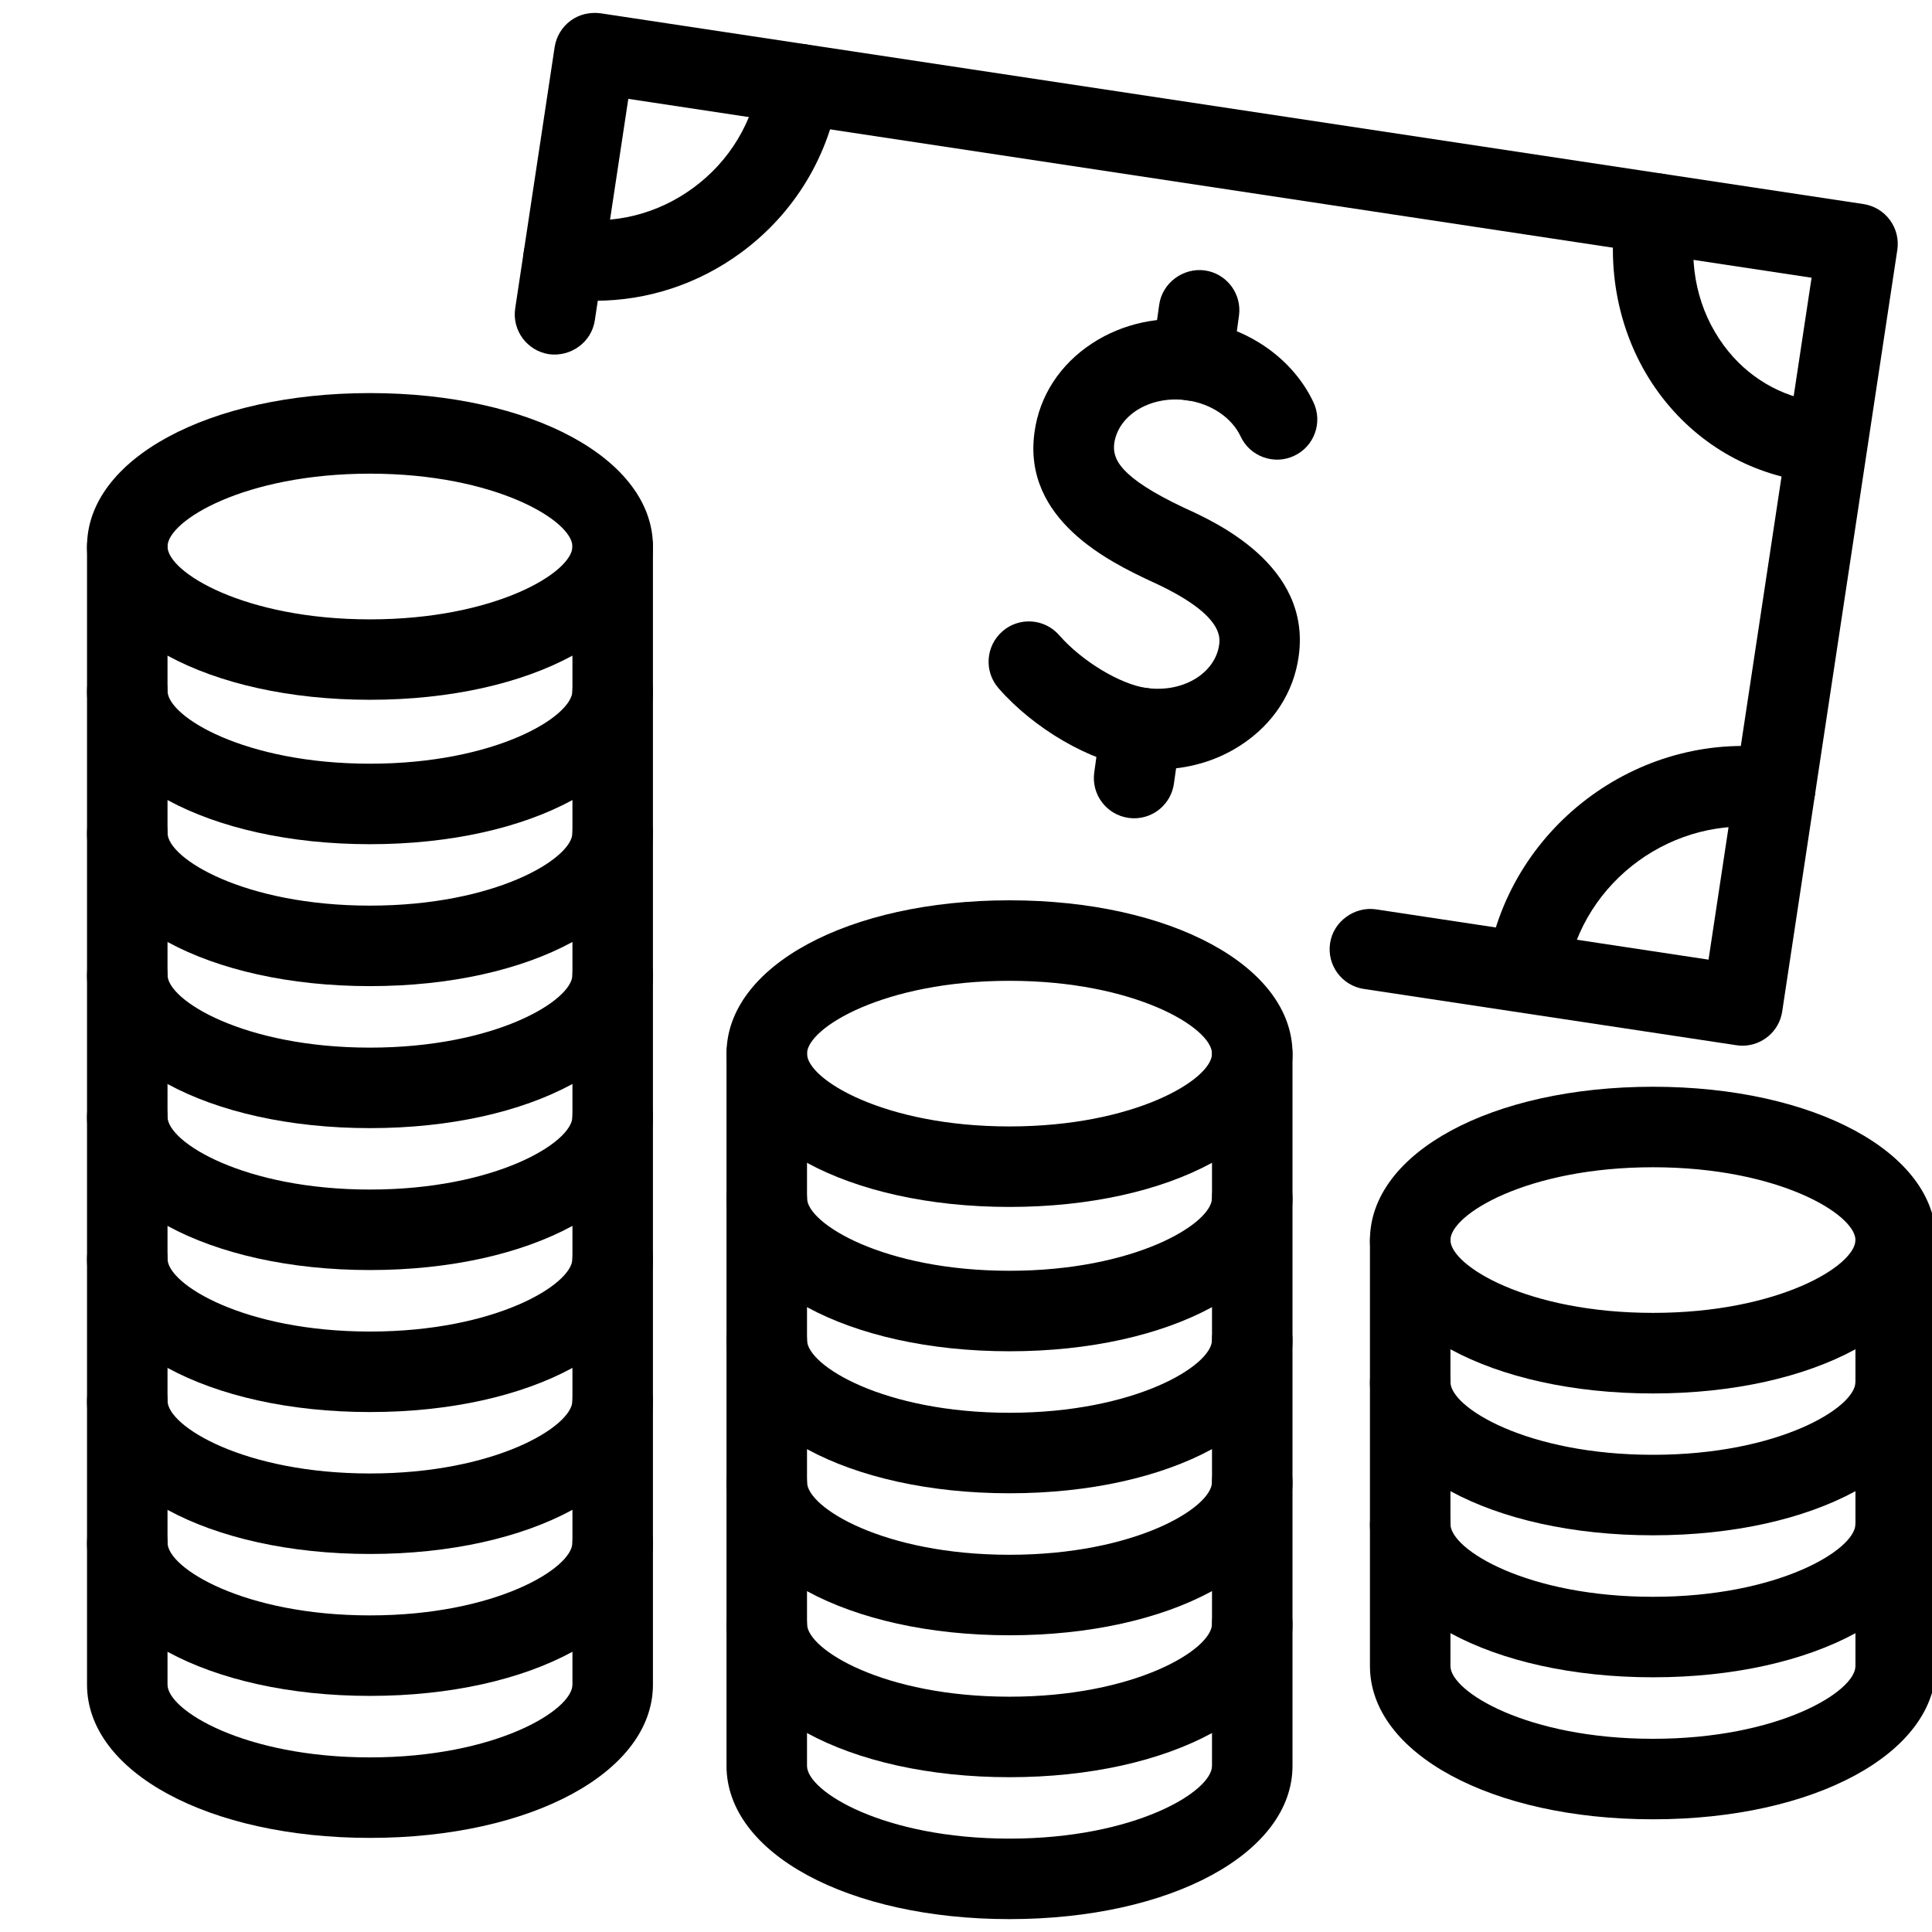 <?xml version="1.0" encoding="utf-8"?>
<!-- Generator: Adobe Illustrator 18.1.0, SVG Export Plug-In . SVG Version: 6.00 Build 0)  -->
<svg version="1.1" id="Layer_1" xmlns="http://www.w3.org/2000/svg" xmlns:xlink="http://www.w3.org/1999/xlink" x="0px" y="0px"
	 width="24px" height="24px" viewBox="0 0 24 24" enable-background="new 0 0 24 24" xml:space="preserve">
<g>
	<path d="M21.645,12.99c-0.025,0-0.051-0.002-0.075-0.006l-4.628-0.699c-0.273-0.041-0.461-0.296-0.419-0.569
		c0.041-0.274,0.308-0.458,0.568-0.42l4.133,0.625l1.28-8.471L7.805,1.228L7.389,3.98
		C7.348,4.253,7.09,4.436,6.82,4.4C6.547,4.358,6.359,4.104,6.4,3.831L6.89,0.585
		c0.02-0.131,0.091-0.249,0.198-0.328S7.328,0.148,7.46,0.165l15.689,2.37c0.132,0.02,0.249,0.091,0.328,0.198
		c0.079,0.107,0.112,0.24,0.092,0.372l-1.43,9.461C22.102,12.812,21.889,12.99,21.645,12.99z"/>
	<path d="M18.973,12.531c-0.028,0-0.057-0.002-0.085-0.007c-0.273-0.047-0.455-0.306-0.409-0.578
		c0.294-1.718,1.937-2.906,3.648-2.643c0.273,0.041,0.461,0.296,0.419,0.569s-0.302,0.456-0.569,0.419
		c-1.177-0.174-2.31,0.639-2.512,1.823C19.423,12.359,19.211,12.531,18.973,12.531z"/>
	<path d="M22.532,5.988c-0.021,0-0.044-0.002-0.065-0.004c-0.747-0.097-1.406-0.487-1.857-1.098
		c-0.477-0.646-0.67-1.492-0.529-2.318c0.047-0.273,0.308-0.456,0.577-0.408
		c0.273,0.046,0.455,0.305,0.409,0.577c-0.098,0.568,0.026,1.121,0.348,1.556c0.287,0.39,0.707,0.638,1.182,0.7
		c0.274,0.036,0.467,0.286,0.432,0.56C22.994,5.805,22.779,5.988,22.532,5.988z"/>
	<path d="M7.392,3.736c-0.155,0-0.31-0.011-0.466-0.035C6.653,3.66,6.465,3.405,6.506,3.132
		c0.042-0.273,0.295-0.457,0.569-0.42c0.547,0.085,1.096-0.052,1.542-0.382C9.063,2.001,9.354,1.518,9.437,0.97
		c0.041-0.273,0.297-0.455,0.569-0.42c0.273,0.042,0.461,0.296,0.42,0.569c-0.123,0.812-0.555,1.528-1.216,2.016
		C8.676,3.529,8.043,3.736,7.392,3.736z"/>
	<path d="M20.534,19.072c-2.004,0-3.516-0.818-3.516-1.904c0-0.276,0.224-0.5,0.5-0.5s0.5,0.224,0.5,0.5
		c0,0.318,0.955,0.904,2.516,0.904c1.56,0,2.515-0.586,2.515-0.904c0-0.276,0.224-0.5,0.5-0.5s0.5,0.224,0.5,0.5
		C24.049,18.254,22.538,19.072,20.534,19.072z"/>
	<path d="M20.534,20.836c-2.004,0-3.516-0.818-3.516-1.904c0-0.276,0.224-0.5,0.5-0.5s0.5,0.224,0.5,0.5
		c0,0.318,0.955,0.904,2.516,0.904c1.56,0,2.515-0.586,2.515-0.904c0-0.276,0.224-0.5,0.5-0.5s0.5,0.224,0.5,0.5
		C24.049,20.018,22.538,20.836,20.534,20.836z"/>
	<path d="M20.534,22.6c-2.004,0-3.516-0.818-3.516-1.904v-5.291c0-0.276,0.224-0.5,0.5-0.5s0.5,0.224,0.5,0.5v5.291
		c0,0.318,0.955,0.904,2.516,0.904c1.56,0,2.515-0.586,2.515-0.904v-5.291c0-0.276,0.224-0.5,0.5-0.5
		s0.5,0.224,0.5,0.5v5.291C24.049,21.781,22.538,22.6,20.534,22.6z"/>
	<path d="M20.534,17.31c-2.004,0-3.516-0.819-3.516-1.905S18.53,13.5,20.534,13.5s3.515,0.818,3.515,1.904
		S22.538,17.31,20.534,17.31z M20.534,14.5c-1.56,0-2.516,0.586-2.516,0.904c0,0.319,0.955,0.905,2.516,0.905
		c1.56,0,2.515-0.586,2.515-0.905C23.049,15.086,22.094,14.5,20.534,14.5z"/>
	<g>
		<path d="M4.596,10.487c-2.004,0-3.515-0.819-3.515-1.905c0-0.276,0.224-0.5,0.5-0.5s0.5,0.224,0.5,0.5
			c0,0.319,0.955,0.905,2.515,0.905S7.111,8.901,7.111,8.582c0-0.276,0.224-0.5,0.5-0.5s0.5,0.224,0.5,0.5
			C8.111,9.668,6.6,10.487,4.596,10.487z"/>
		<path d="M4.596,12.25c-2.004,0-3.515-0.819-3.515-1.904c0-0.276,0.224-0.5,0.5-0.5s0.5,0.224,0.5,0.5
			c0,0.319,0.955,0.904,2.515,0.904s2.515-0.585,2.515-0.904c0-0.276,0.224-0.5,0.5-0.5s0.5,0.224,0.5,0.5
			C8.111,11.431,6.6,12.25,4.596,12.25z"/>
		<path d="M4.596,14.014c-2.004,0-3.515-0.818-3.515-1.904c0-0.276,0.224-0.5,0.5-0.5s0.5,0.224,0.5,0.5
			c0,0.318,0.955,0.904,2.515,0.904s2.515-0.586,2.515-0.904c0-0.276,0.224-0.5,0.5-0.5s0.5,0.224,0.5,0.5
			C8.111,13.195,6.6,14.014,4.596,14.014z"/>
		<path d="M4.596,15.777c-2.004,0-3.515-0.819-3.515-1.905c0-0.276,0.224-0.5,0.5-0.5s0.5,0.224,0.5,0.5
			c0,0.319,0.955,0.905,2.515,0.905s2.515-0.586,2.515-0.905c0-0.276,0.224-0.5,0.5-0.5s0.5,0.224,0.5,0.5
			C8.111,14.958,6.6,15.777,4.596,15.777z"/>
		<path d="M4.596,17.541c-2.004,0-3.515-0.819-3.515-1.905c0-0.276,0.224-0.5,0.5-0.5s0.5,0.224,0.5,0.5
			c0,0.319,0.955,0.905,2.515,0.905s2.515-0.586,2.515-0.905c0-0.276,0.224-0.5,0.5-0.5s0.5,0.224,0.5,0.5
			C8.111,16.722,6.6,17.541,4.596,17.541z"/>
		<path d="M4.596,19.304c-2.004,0-3.515-0.818-3.515-1.904c0-0.276,0.224-0.5,0.5-0.5s0.5,0.224,0.5,0.5
			c0,0.318,0.955,0.904,2.515,0.904s2.515-0.586,2.515-0.904c0-0.276,0.224-0.5,0.5-0.5s0.5,0.224,0.5,0.5
			C8.111,18.485,6.6,19.304,4.596,19.304z"/>
		<path d="M4.596,21.067c-2.004,0-3.515-0.818-3.515-1.904c0-0.276,0.224-0.5,0.5-0.5s0.5,0.224,0.5,0.5
			c0,0.318,0.955,0.904,2.515,0.904s2.515-0.586,2.515-0.904c0-0.276,0.224-0.5,0.5-0.5s0.5,0.224,0.5,0.5
			C8.111,20.249,6.6,21.067,4.596,21.067z"/>
		<path d="M4.596,22.831c-2.004,0-3.515-0.818-3.515-1.904V6.789c0-0.276,0.224-0.5,0.5-0.5s0.5,0.224,0.5,0.5v14.138
			c0,0.318,0.955,0.904,2.515,0.904s2.515-0.586,2.515-0.904V6.789c0-0.276,0.224-0.5,0.5-0.5s0.5,0.224,0.5,0.5
			v14.138C8.111,22.013,6.6,22.831,4.596,22.831z"/>
		<path d="M4.596,8.693c-2.004,0-3.515-0.819-3.515-1.905s1.511-1.905,3.515-1.905s3.515,0.819,3.515,1.905
			S6.6,8.693,4.596,8.693z M4.596,5.884c-1.56,0-2.515,0.586-2.515,0.905s0.955,0.905,2.515,0.905
			s2.515-0.586,2.515-0.905S6.156,5.884,4.596,5.884z"/>
	</g>
	<g>
		<path d="M12.54,16.786c-2.004,0-3.515-0.818-3.515-1.904c0-0.276,0.224-0.5,0.5-0.5s0.5,0.224,0.5,0.5
			c0,0.318,0.955,0.904,2.515,0.904c1.56,0,2.516-0.586,2.516-0.904c0-0.276,0.224-0.5,0.5-0.5s0.5,0.224,0.5,0.5
			C16.056,15.968,14.544,16.786,12.54,16.786z"/>
		<path d="M12.54,18.55c-2.004,0-3.515-0.818-3.515-1.904c0-0.276,0.224-0.5,0.5-0.5s0.5,0.224,0.5,0.5
			c0,0.318,0.955,0.904,2.515,0.904c1.56,0,2.516-0.586,2.516-0.904c0-0.276,0.224-0.5,0.5-0.5s0.5,0.224,0.5,0.5
			C16.056,17.731,14.544,18.55,12.54,18.55z"/>
		<path d="M12.54,20.314c-2.004,0-3.515-0.818-3.515-1.904c0-0.276,0.224-0.5,0.5-0.5s0.5,0.224,0.5,0.5
			c0,0.318,0.955,0.904,2.515,0.904c1.56,0,2.516-0.586,2.516-0.904c0-0.276,0.224-0.5,0.5-0.5s0.5,0.224,0.5,0.5
			C16.056,19.495,14.544,20.314,12.54,20.314z"/>
		<path d="M12.54,22.077c-2.004,0-3.515-0.819-3.515-1.905c0-0.276,0.224-0.5,0.5-0.5s0.5,0.224,0.5,0.5
			c0,0.319,0.955,0.905,2.515,0.905c1.56,0,2.516-0.586,2.516-0.905c0-0.276,0.224-0.5,0.5-0.5s0.5,0.224,0.5,0.5
			C16.056,21.258,14.544,22.077,12.54,22.077z"/>
		<path d="M12.54,23.84c-2.004,0-3.515-0.818-3.515-1.904v-8.847c0-0.276,0.224-0.5,0.5-0.5s0.5,0.224,0.5,0.5v8.847
			c0,0.318,0.955,0.904,2.515,0.904c1.56,0,2.516-0.586,2.516-0.904v-8.847c0-0.276,0.224-0.5,0.5-0.5
			s0.5,0.224,0.5,0.5v8.847C16.056,23.021,14.544,23.84,12.54,23.84z"/>
		<path d="M12.54,14.993c-2.004,0-3.515-0.818-3.515-1.904s1.511-1.905,3.515-1.905s3.516,0.819,3.516,1.905
			S14.544,14.993,12.54,14.993z M12.54,12.184c-1.56,0-2.515,0.586-2.515,0.905c0,0.318,0.955,0.904,2.515,0.904
			c1.56,0,2.516-0.586,2.516-0.904C15.056,12.77,14.101,12.184,12.54,12.184z"/>
	</g>
	<path d="M14.384,9.557c-0.092,0-0.185-0.006-0.277-0.019c-0.562-0.078-1.263-0.484-1.703-0.989
		c-0.182-0.208-0.16-0.524,0.048-0.706c0.207-0.182,0.524-0.161,0.706,0.048c0.281,0.322,0.758,0.61,1.086,0.656
		c0.23,0.03,0.45-0.014,0.627-0.129c0.153-0.101,0.25-0.245,0.273-0.404c0.014-0.097,0.054-0.389-0.856-0.798
		c-0.481-0.228-1.59-0.751-1.437-1.847c0.061-0.449,0.315-0.841,0.715-1.103c0.378-0.248,0.844-0.349,1.312-0.283
		c0.634,0.088,1.185,0.477,1.438,1.014c0.118,0.25,0.011,0.548-0.239,0.665c-0.247,0.118-0.548,0.011-0.665-0.239
		c-0.111-0.236-0.368-0.409-0.67-0.451c-0.229-0.031-0.45,0.014-0.627,0.129c-0.153,0.101-0.25,0.245-0.273,0.404
		c-0.026,0.192,0.06,0.421,0.865,0.802C15.091,6.481,16.291,7.02,16.133,8.151c-0.061,0.449-0.315,0.841-0.715,1.103
		C15.115,9.453,14.756,9.557,14.384,9.557z"/>
	<path d="M14.809,4.978c-0.023,0-0.047-0.002-0.07-0.005c-0.273-0.038-0.464-0.29-0.426-0.564l0.087-0.624
		c0.039-0.274,0.3-0.461,0.565-0.426c0.273,0.038,0.464,0.29,0.426,0.564l-0.087,0.624
		C15.268,4.797,15.054,4.978,14.809,4.978z"/>
	<path d="M14.089,10.165c-0.023,0-0.047-0.002-0.07-0.005c-0.273-0.038-0.464-0.29-0.426-0.564l0.087-0.624
		c0.039-0.274,0.298-0.462,0.565-0.426c0.273,0.038,0.464,0.29,0.426,0.564L14.583,9.734
		C14.548,9.985,14.334,10.165,14.089,10.165z"/>
</g>
<rect x="-0.014" fill="none" width="24" height="24"/>
</svg>
